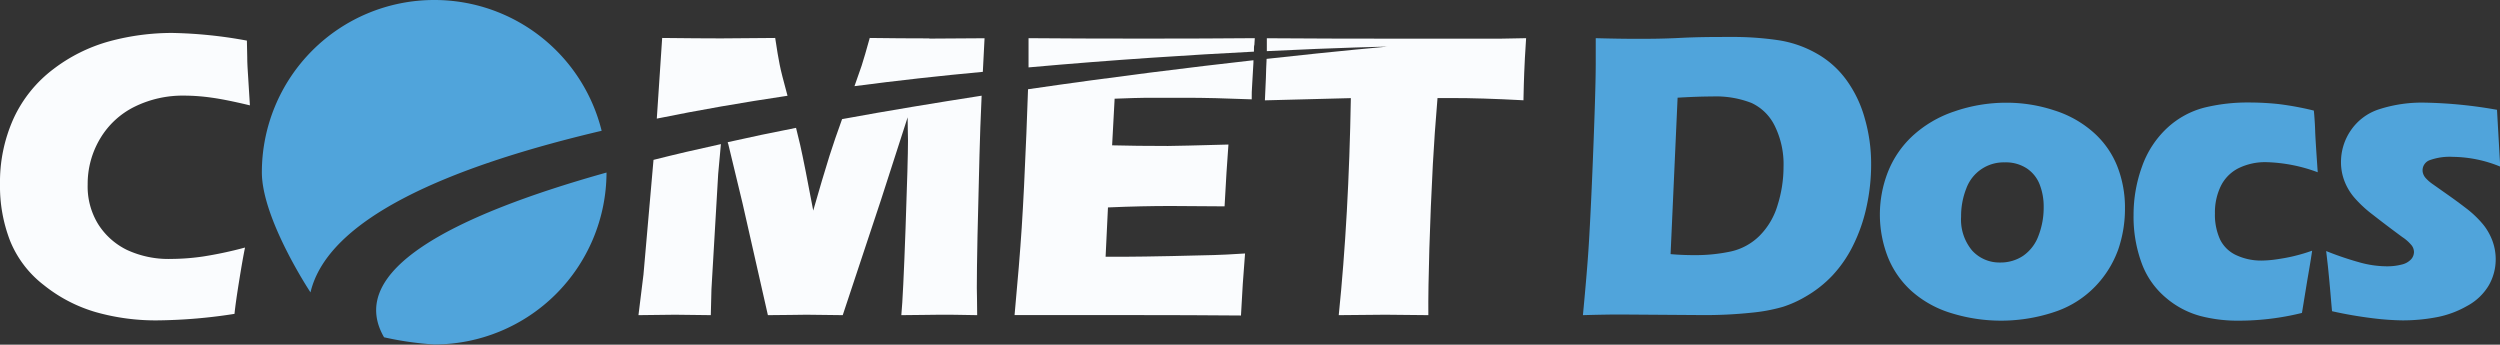 <svg xmlns="http://www.w3.org/2000/svg" viewBox="0 0 349.04 48.12"><rect x="0" y="0" width="349.04" height="48.12" fill="#333333" stroke="none"/><defs><style>.cls-1{fill:#fafcfe;}.cls-2{fill:#50a4db;}</style></defs><title>cometDocsTransparent 2</title><g id="Layer_2" data-name="Layer 2"><g id="Layer_1-2" data-name="Layer 1"><path class="cls-1" d="M34.21,34.56c-.23,1.11-.5,2.66-.82,4.65s-.54,3.52-.65,4.61a73.27,73.27,0,0,1-10.82.91,30.71,30.71,0,0,1-8.54-1.15,20.87,20.87,0,0,1-7.25-3.77,14.8,14.8,0,0,1-4.71-6.16A21.06,21.06,0,0,1,0,25.72a21.55,21.55,0,0,1,1.91-9.21,18.13,18.13,0,0,1,5.5-6.83,22.87,22.87,0,0,1,7.85-3.91A33.41,33.41,0,0,1,24.1,4.6,63.05,63.05,0,0,1,34.47,5.67l.05,2.38c0,1,.1,2.18.17,3.43l.2,3.23q-3.32-.8-5.37-1.08a27.7,27.7,0,0,0-3.81-.28,15.19,15.19,0,0,0-6.88,1.53A11.52,11.52,0,0,0,14,19.32a12.31,12.31,0,0,0-1.76,6.46,10,10,0,0,0,1.48,5.54,9.86,9.86,0,0,0,4,3.57,13.74,13.74,0,0,0,6.19,1.26,31.92,31.92,0,0,0,4.38-.33A54.36,54.36,0,0,0,34.21,34.56Z"/><path class="cls-1" d="M91.24,22.32l-1.4,16L89.14,44q3.63-.06,5.1-.06l5,.06.09-3.62.94-16.09.38-4.17C97.42,20.82,94.28,21.55,91.24,22.32ZM108.85,9c-.17-.84-.38-2.07-.62-3.7q-5.08.06-7.56.06-3,0-8.22-.06L91.7,16.56c5.89-1.2,12-2.26,18.25-3.19C109.37,11.24,109,9.8,108.85,9Zm20.9-3.64q-4.08,0-8.32-.06c-.48,1.74-.85,3-1.13,3.87-.18.55-.52,1.5-1,2.86,6-.79,12.06-1.46,17.92-2,.07-1.5.15-3.07.24-4.69Q132.53,5.39,129.75,5.39Zm7.3,8c-6.41,1-13,2.08-19.48,3.27-.68,1.86-1.26,3.57-1.76,5.13q-1,3.2-2.27,7.64c-.81-4.32-1.42-7.38-1.82-9.16-.17-.74-.36-1.54-.58-2.39q-4.83.94-9.53,2c0,.08,0,.16.06.23l2,8.3L107.21,44c2.41,0,4.21-.06,5.38-.06q1.38,0,5.07.06L123,27.91l3.72-11.53c0,1.38.05,2.45.05,3.23q0,2.66-.34,12.25T125.84,44c2.12,0,3.9-.06,5.36-.06,1,0,2.74,0,5.23.06,0-1.83-.05-3.1-.05-3.79q0-5,.37-18.47Q136.84,18,137.05,13.42Z"/><path class="cls-1" d="M143.53,12.46c-.06,1.7-.13,3.77-.23,6.2q-.33,8.18-.65,13.1t-1,12.23l4,0,12.46,0q8.25,0,15.15.06.22-4.47.57-8.66c-2,.13-3.49.2-4.36.22l-5.86.14q-4.53.09-6,.09h-3.25l.33-6.88c3.23-.14,6.15-.2,8.75-.2q2.63,0,7.53.05.26-5,.54-8.63-6.86.19-8.45.2-4.44,0-7.79-.09l.35-6.51c2-.08,3.5-.12,4.46-.13h5.51q3.71,0,9.17.22c0-.68,0-1.34.06-2L175,8.72c0-.11,0-.21,0-.31C166.37,9.38,155.37,10.73,143.53,12.46Zm16.24-7.07q-9.5,0-16.17-.06l0,2.5c0,.42,0,.95,0,1.58,11.91-1.07,22.87-1.76,31.47-2.2,0-.5,0-.82.06-.94l.06-.94Q168.51,5.39,159.77,5.39Z"/><path class="cls-1" d="M213.07,5.33l-.17,2.78c-.07,1.49-.13,2.72-.15,3.69s-.05,1.7-.05,2.2q-6-.32-10-.31h-2c-.28,3.33-.5,6.42-.65,9.24q-.32,6.08-.49,11.8T199.42,44l-6-.06-6.51.06q1.41-13.76,1.69-30.3l-12,.31.14-3.14c0-.84.07-1.73.1-2.65,10.29-1.14,16.84-1.71,16.84-1.71s-6.5.12-16.81.63c0-.59,0-1.19,0-1.8q8,.06,18.74.06l7,0h6.79Z"/><path class="cls-2" d="M221,44c.41-4.3.7-7.75.85-10.34q.34-5.77.68-14.95.26-7,.26-10V5.33c2.21.06,4.11.09,5.72.09s3.58,0,6.09-.13,4.87-.13,7.08-.13a43.26,43.26,0,0,1,6.65.46,15.53,15.53,0,0,1,5.34,1.87,13,13,0,0,1,4.14,3.71,16.64,16.64,0,0,1,2.55,5.36,22.77,22.77,0,0,1,.88,6.33,27.56,27.56,0,0,1-.68,6.16,22.85,22.85,0,0,1-1.9,5.34,17.35,17.35,0,0,1-2.84,4.09,16.43,16.43,0,0,1-3.73,2.93,15.61,15.61,0,0,1-3.14,1.42,23.53,23.53,0,0,1-4.34.82,62.35,62.35,0,0,1-6.93.34l-11.45-.08C225.14,43.91,223.39,43.93,221,44Zm12.24-8.52c1,.09,2.12.14,3.25.14a23.6,23.6,0,0,0,5.16-.51,8.22,8.22,0,0,0,4-2.18,10.09,10.09,0,0,0,2.53-4.29,17.81,17.81,0,0,0,.83-5.37,12.08,12.08,0,0,0-1.22-5.68,6.8,6.8,0,0,0-3.24-3.21,13.65,13.65,0,0,0-5.51-.91c-1.36,0-3,.06-4.82.17Z"/><path class="cls-2" d="M280.09,14.34a21.2,21.2,0,0,1,6.75,1.08,15,15,0,0,1,5.48,3.1,12.45,12.45,0,0,1,3.3,4.73,15.72,15.72,0,0,1,1.06,5.82,17.48,17.48,0,0,1-.94,5.76A14.47,14.47,0,0,1,292.52,40a14,14,0,0,1-5.76,3.58,23.47,23.47,0,0,1-14.32.14,14.73,14.73,0,0,1-5.53-3.06,12.75,12.75,0,0,1-3.35-4.81,16.32,16.32,0,0,1,0-11.78A13.74,13.74,0,0,1,267,19a16.13,16.13,0,0,1,5.85-3.44A22.1,22.1,0,0,1,280.09,14.34Zm-.2,8.33a5.55,5.55,0,0,0-5.37,3.66,10.49,10.49,0,0,0-.72,3.93A6.72,6.72,0,0,0,275.36,35a5.15,5.15,0,0,0,3.91,1.65,5.64,5.64,0,0,0,3.2-.94,5.83,5.83,0,0,0,2.14-2.81,10.86,10.86,0,0,0,.72-4,8.44,8.44,0,0,0-.57-3.17,4.76,4.76,0,0,0-1.85-2.26A5.34,5.34,0,0,0,279.89,22.67Z"/><path class="cls-2" d="M322.81,35c-.1.75-.33,2.14-.68,4.16l-.74,4.53a36.71,36.71,0,0,1-8.69,1.08,20.72,20.72,0,0,1-5.41-.63,12.35,12.35,0,0,1-4.93-2.6,11.41,11.41,0,0,1-3.26-4.56A18.73,18.73,0,0,1,297.88,30a19.66,19.66,0,0,1,1.19-6.77,13.44,13.44,0,0,1,3.51-5.37,12.08,12.08,0,0,1,5.16-2.83,25.38,25.38,0,0,1,6.26-.72,39.53,39.53,0,0,1,4.05.21,41.34,41.34,0,0,1,5,.92l.06.65c.05.68.1,1.38.12,2.09s.09,1.82.19,3.35l.17,2.52a22.18,22.18,0,0,0-7.17-1.41,8.42,8.42,0,0,0-3.92.86A5.51,5.51,0,0,0,310.05,26a8.41,8.41,0,0,0-.81,3.78,8.32,8.32,0,0,0,.72,3.66,4.69,4.69,0,0,0,2.31,2.21,8.19,8.19,0,0,0,3.48.73,15.76,15.76,0,0,0,2.28-.2c.88-.13,1.65-.28,2.3-.44A25,25,0,0,0,322.81,35Z"/><path class="cls-2" d="M325.59,43.45c-.08-.83-.15-1.7-.23-2.62s-.19-2.17-.36-3.78l-.23-2a44,44,0,0,0,4.72,1.6,14.29,14.29,0,0,0,3.64.53,8.17,8.17,0,0,0,2.25-.26,2.55,2.55,0,0,0,1.26-.73,1.56,1.56,0,0,0,.39-1,1.59,1.59,0,0,0-.3-.9,5.86,5.86,0,0,0-1.34-1.2q-2.31-1.7-4.08-3.09a16.91,16.91,0,0,1-2.65-2.46,7.94,7.94,0,0,1-1.36-2.32,7.31,7.31,0,0,1-.46-2.58,7.79,7.79,0,0,1,1.34-4.39,7.57,7.57,0,0,1,4-3,19.42,19.42,0,0,1,6.38-.92,63.57,63.57,0,0,1,10.06,1l.45,7.93a17.84,17.84,0,0,0-6.6-1.36,8.28,8.28,0,0,0-3.24.46,1.51,1.51,0,0,0-1,1.41,1.45,1.45,0,0,0,.12.59,1.84,1.84,0,0,0,.41.6,5.37,5.37,0,0,0,.73.64l2.14,1.51c1.13.79,2,1.44,2.66,1.95a14.35,14.35,0,0,1,2.42,2.31A8.15,8.15,0,0,1,348,33.67a7.4,7.4,0,0,1,.44,2.53,7.26,7.26,0,0,1-1,3.7,7.8,7.8,0,0,1-3,2.82,13.63,13.63,0,0,1-4.26,1.57,25.29,25.29,0,0,1-4.73.44,37.47,37.47,0,0,1-4.12-.29A58.3,58.3,0,0,1,325.59,43.45Z"/><path class="cls-2" d="M60.62,0A24.06,24.06,0,0,0,36.56,24.06c0,6.52,6.79,16.76,6.79,16.76C45.78,30.55,62.5,23.32,84,18.26A24.05,24.05,0,0,0,60.62,0Zm-7,47.09a44.18,44.18,0,0,0,7,1,24.06,24.06,0,0,0,24.06-24C63,30.16,48.27,37.84,53.62,47.09Zm48-27.2-1,.22"/></g></g></svg>